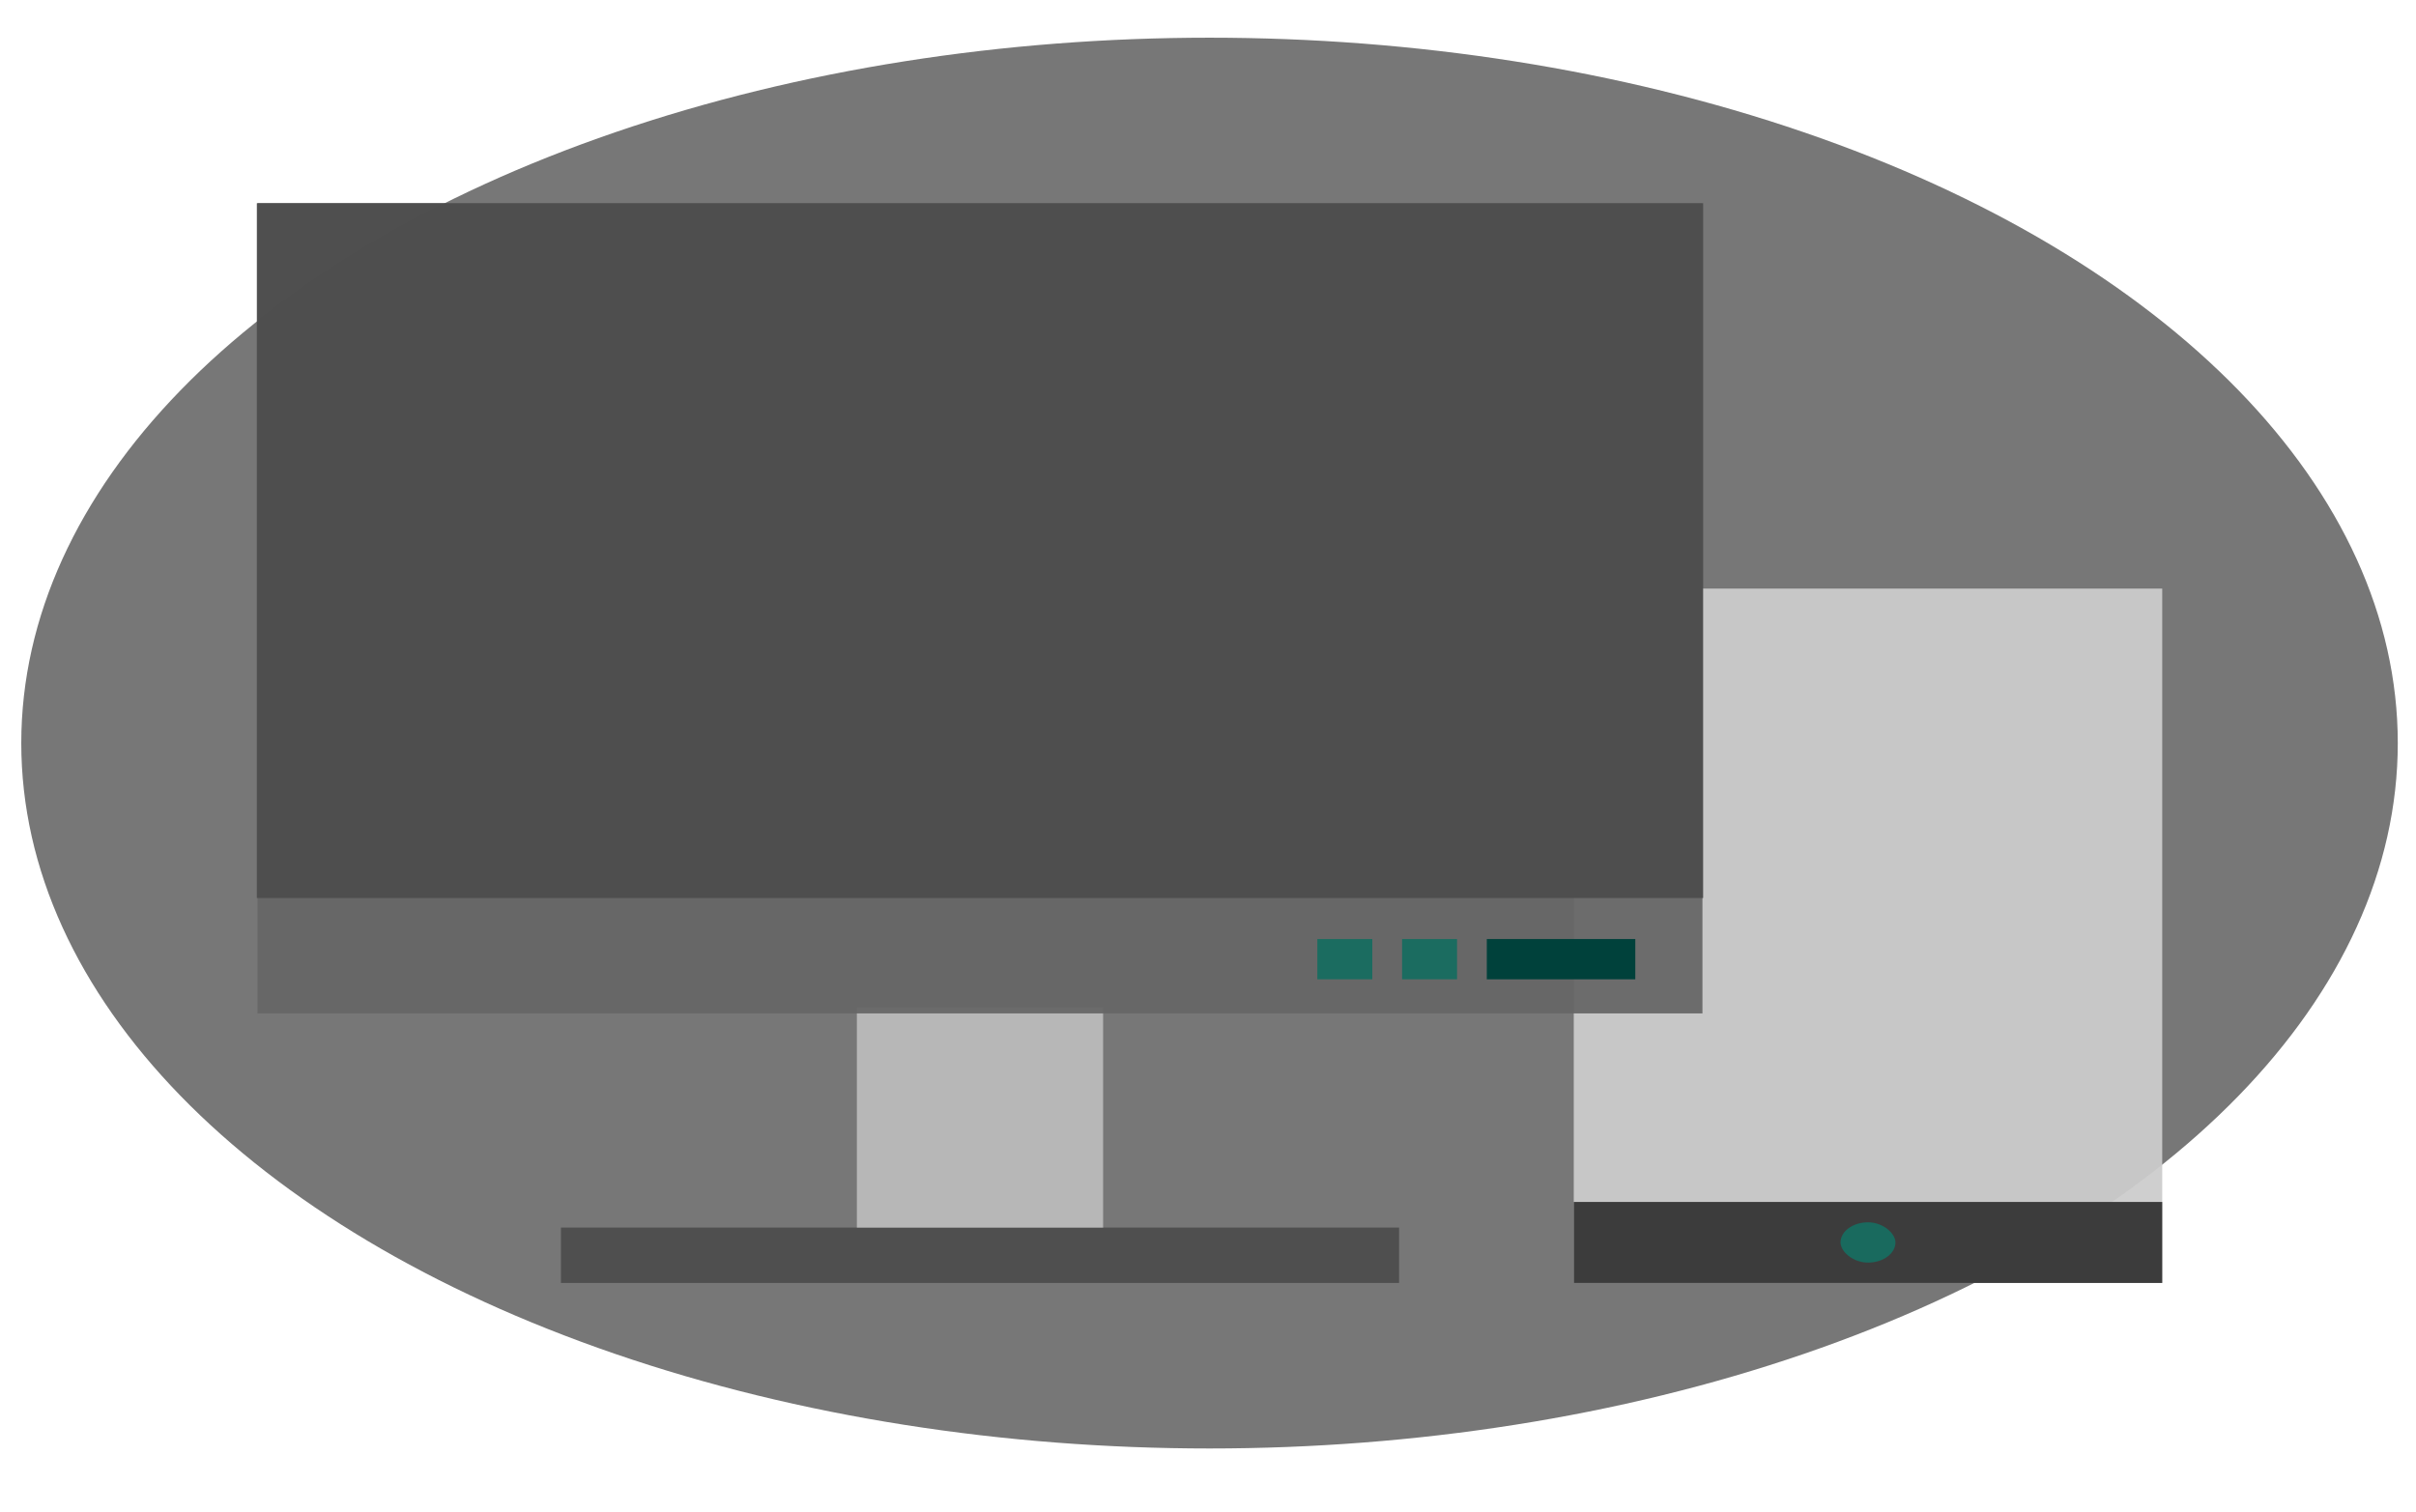 <?xml version="1.0" encoding="UTF-8" standalone="no"?>
<!-- Created with Inkscape (http://www.inkscape.org/) -->

<svg
   xmlns:dc="http://purl.org/dc/elements/1.1/"
   xmlns:cc="http://creativecommons.org/ns#"
   xmlns:rdf="http://www.w3.org/1999/02/22-rdf-syntax-ns#"
   xmlns:svg="http://www.w3.org/2000/svg"
   xmlns="http://www.w3.org/2000/svg"
   xmlns:sodipodi="http://sodipodi.sourceforge.net/DTD/sodipodi-0.dtd"
   xmlns:inkscape="http://www.inkscape.org/namespaces/inkscape"
   width="139mm"
   height="87mm"
   viewBox="0 0 139 87"
   version="1.1"
   id="svg5050"
   inkscape:version="0.92.3 (2405546, 2018-03-11)"
   sodipodi:docname="main_icon1.svg">
  <defs
     id="defs5044" />
  <sodipodi:namedview
     id="base"
     pagecolor="#ffffff"
     bordercolor="#666666"
     borderopacity="1.0"
     inkscape:pageopacity="0.0"
     inkscape:pageshadow="2"
     inkscape:zoom="0.35"
     inkscape:cx="-591.42857"
     inkscape:cy="560"
     inkscape:document-units="mm"
     inkscape:current-layer="layer1"
     showgrid="false"
     inkscape:window-width="1366"
     inkscape:window-height="705"
     inkscape:window-x="0"
     inkscape:window-y="30"
     inkscape:window-maximized="1" />
  <g
     inkscape:label="Layer 1"
     inkscape:groupmode="layer"
     id="layer1"
     transform="translate(0,-210)">
    <g
       transform="matrix(0.801,0,0,0.739,-175.841,1412.169)"
       id="g1509">
      <ellipse
         ry="54.932"
         rx="85.348"
         cy="-1568.884"
         cx="306.403"
         id="path1271"
         style="opacity:1;fill:#777777;fill-opacity:1;stroke:none;stroke-width:0.413;stroke-linecap:round;stroke-linejoin:bevel;stroke-miterlimit:4;stroke-dasharray:none;stroke-opacity:1;paint-order:fill markers stroke" />
      <rect
         y="-1580.917"
         x="332.565"
         height="54.075"
         width="42.267"
         id="rect953"
         style="opacity:1;fill:#cccccc;fill-opacity:0.941;stroke:none;stroke-width:0.268;stroke-linecap:round;stroke-linejoin:bevel;stroke-miterlimit:4;stroke-dasharray:none;stroke-opacity:1;paint-order:fill markers stroke" />
      <rect
         y="-1531.155"
         x="259.815"
         height="4.313"
         width="60.203"
         id="rect949"
         style="opacity:1;fill:#4d4d4d;fill-opacity:0.941;stroke:none;stroke-width:0.203;stroke-linecap:round;stroke-linejoin:bevel;stroke-miterlimit:4;stroke-dasharray:none;stroke-opacity:1;paint-order:fill markers stroke" />
      <rect
         y="-1548.295"
         x="281.073"
         height="17.141"
         width="17.686"
         id="rect951"
         style="opacity:0.808;fill:#cccccc;fill-opacity:0.941;stroke:none;stroke-width:0.305;stroke-linecap:round;stroke-linejoin:bevel;stroke-miterlimit:4;stroke-dasharray:none;stroke-opacity:1;paint-order:fill markers stroke" />
      <rect
         y="-1533.15"
         x="332.565"
         height="6.308"
         width="42.267"
         id="rect957"
         style="opacity:1;fill:#333333;fill-opacity:0.941;stroke:none;stroke-width:0.268;stroke-linecap:round;stroke-linejoin:bevel;stroke-miterlimit:4;stroke-dasharray:none;stroke-opacity:1;paint-order:fill markers stroke" />
      <rect
         y="-1610.926"
         x="238.024"
         height="63.093"
         width="103.784"
         id="rect947"
         style="opacity:1;fill:#666666;fill-opacity:0.941;stroke:none;stroke-width:0.278;stroke-linecap:round;stroke-linejoin:bevel;stroke-miterlimit:4;stroke-dasharray:none;stroke-opacity:1;paint-order:fill markers stroke" />
      <rect
         y="-1553.625"
         x="326.318"
         height="3.137"
         width="10.667"
         id="rect959"
         style="opacity:1;fill:#00413b;fill-opacity:1;stroke:none;stroke-width:0.268;stroke-linecap:round;stroke-linejoin:bevel;stroke-miterlimit:4;stroke-dasharray:none;stroke-opacity:1;paint-order:fill markers stroke" />
      <rect
         style="opacity:1;fill:#176d60;fill-opacity:0.941;stroke:none;stroke-width:0.163;stroke-linecap:round;stroke-linejoin:bevel;stroke-miterlimit:4;stroke-dasharray:none;stroke-opacity:1;paint-order:fill markers stroke"
         id="rect961"
         width="3.947"
         height="3.137"
         x="320.233"
         y="-1553.625" />
      <rect
         y="-1553.625"
         x="314.147"
         height="3.137"
         width="3.947"
         id="rect963"
         style="opacity:1;fill:#176d60;fill-opacity:0.941;stroke:none;stroke-width:0.163;stroke-linecap:round;stroke-linejoin:bevel;stroke-miterlimit:4;stroke-dasharray:none;stroke-opacity:1;paint-order:fill markers stroke" />
      <rect
         ry="6.1"
         rx="12.444"
         y="-1531.565"
         x="351.725"
         height="3.137"
         width="3.947"
         id="rect965"
         style="opacity:1;fill:#176d60;fill-opacity:0.941;stroke:none;stroke-width:0.163;stroke-linecap:round;stroke-linejoin:bevel;stroke-miterlimit:4;stroke-dasharray:none;stroke-opacity:1;paint-order:fill markers stroke" />
      <rect
         y="-1610.926"
         x="237.975"
         height="54.108"
         width="103.883"
         id="rect955"
         style="opacity:1;fill:#4d4d4d;fill-opacity:0.941;stroke:none;stroke-width:0.278;stroke-linecap:round;stroke-linejoin:bevel;stroke-miterlimit:4;stroke-dasharray:none;stroke-opacity:1;paint-order:fill markers stroke" />
    </g>
  </g>
</svg>
